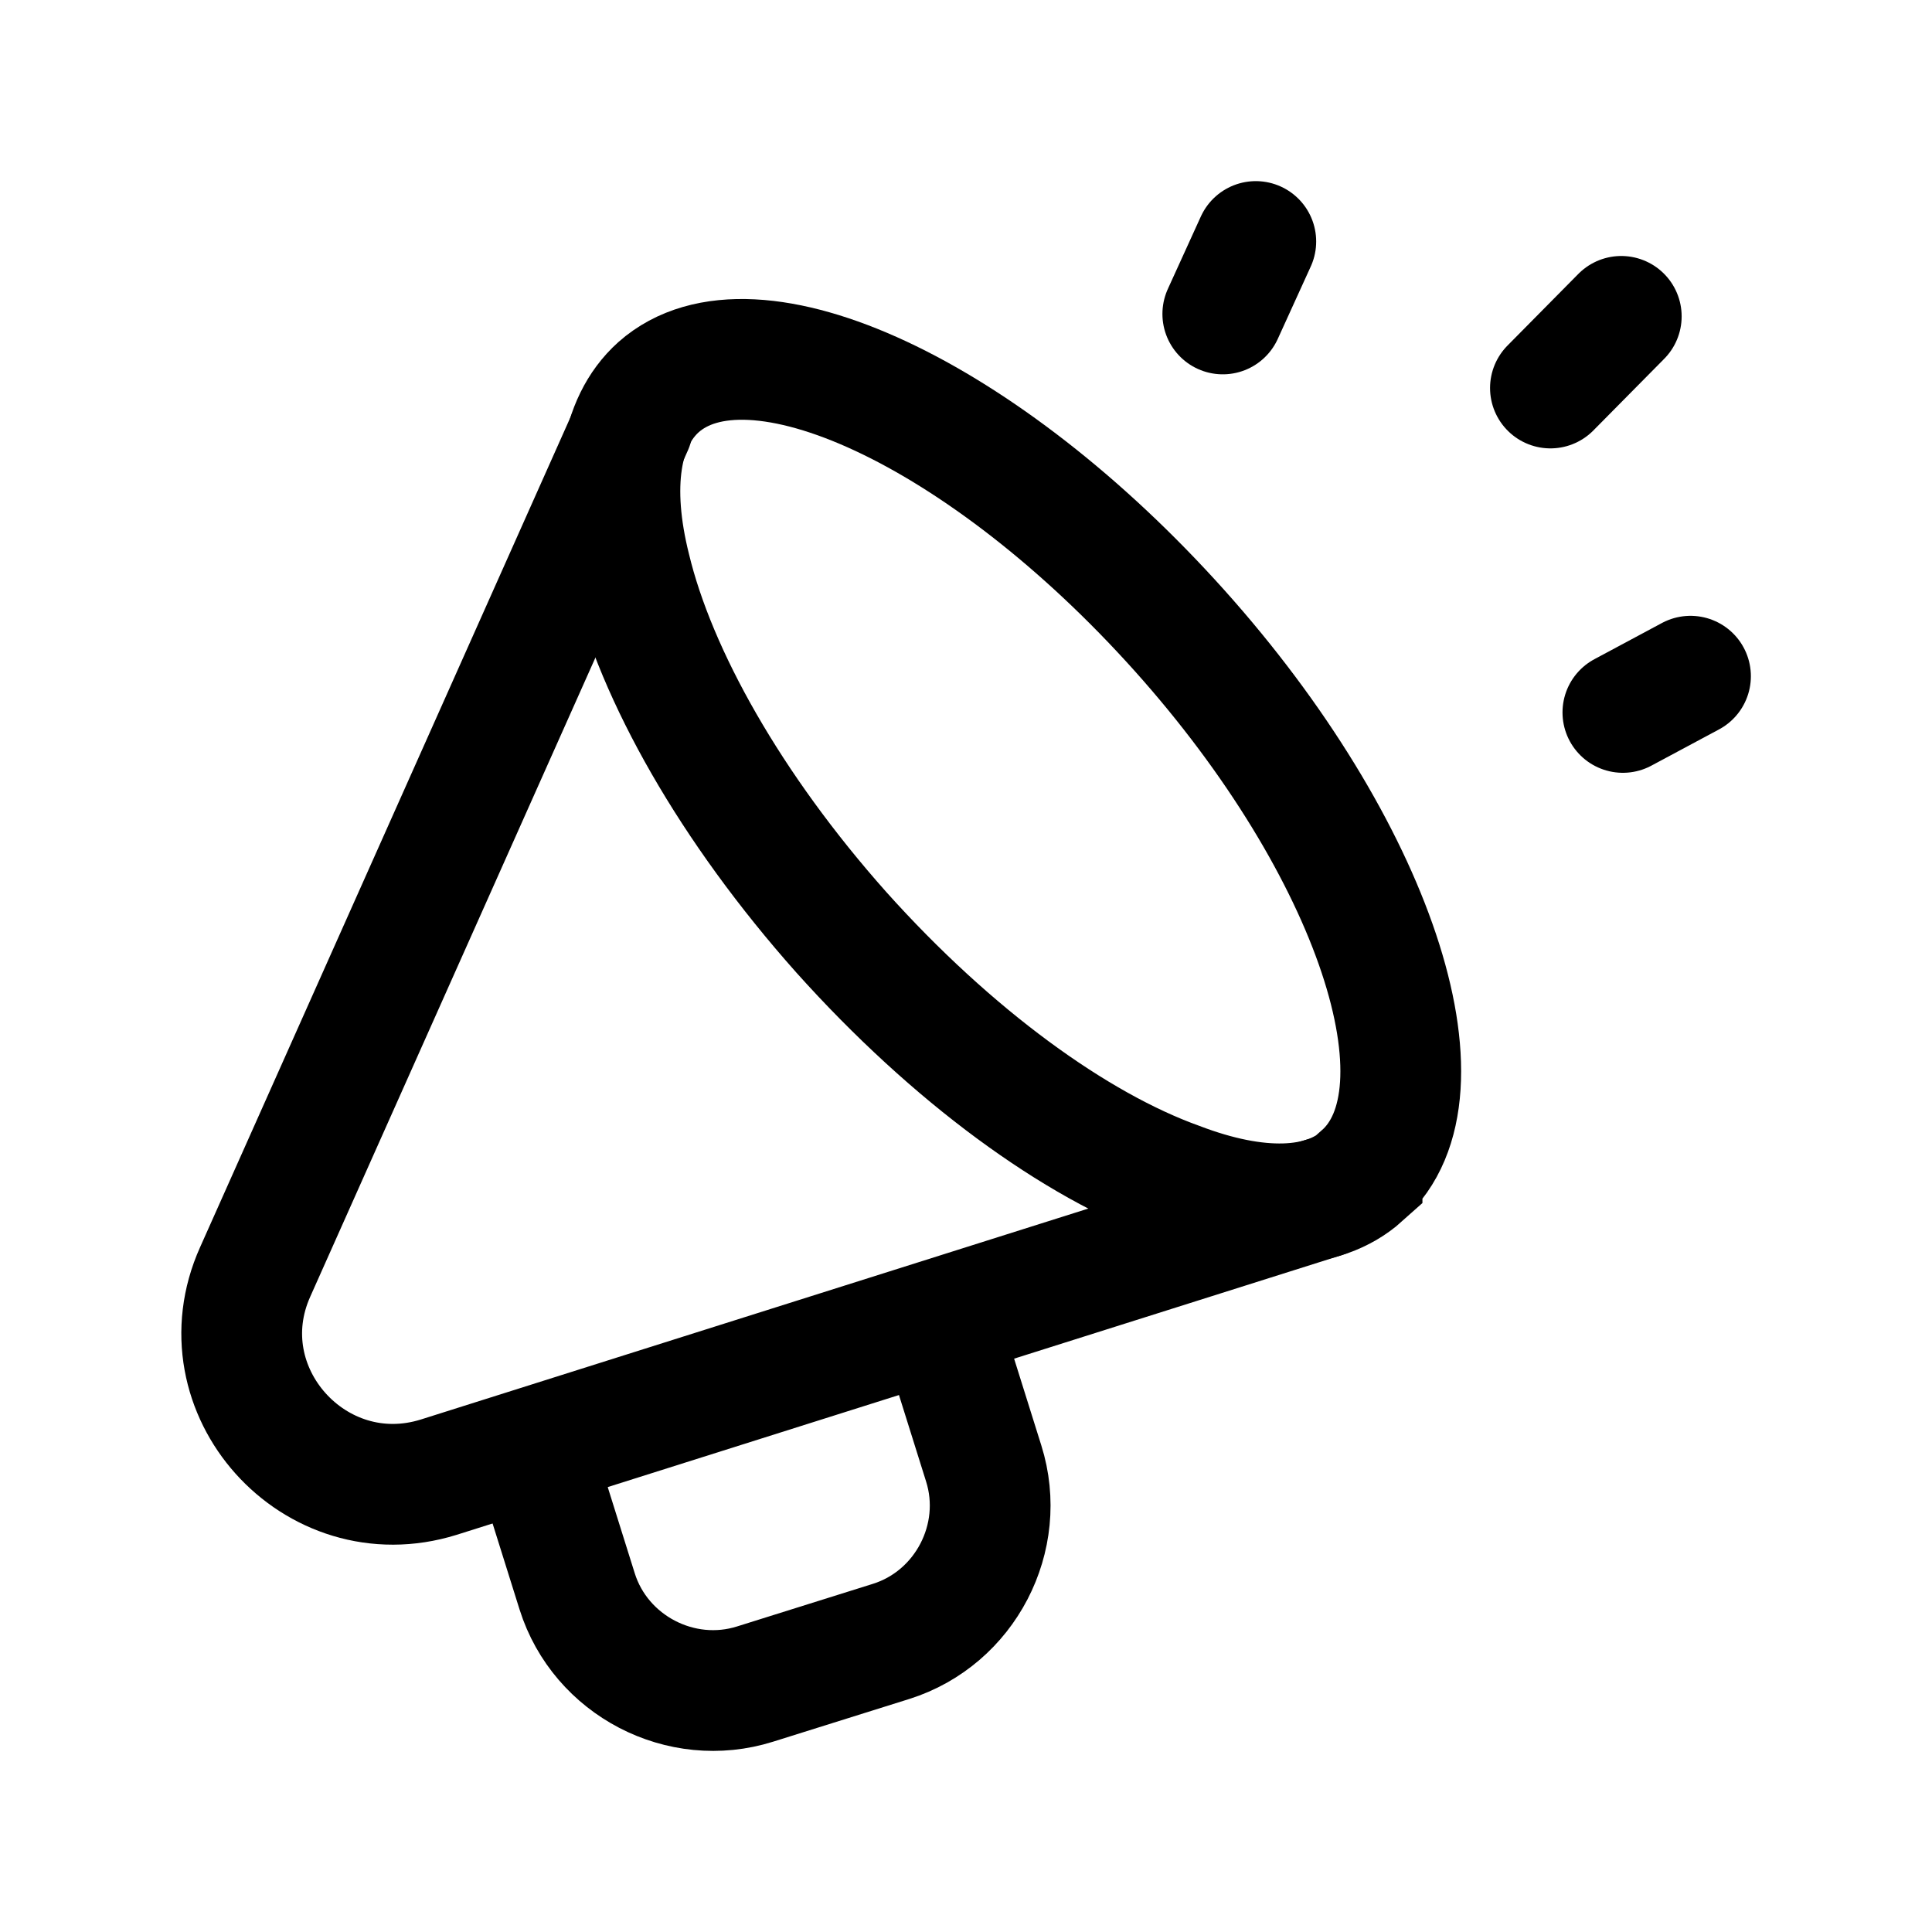 <svg width="24" height="24" viewBox="0 0 24 24" fill="none" xmlns="http://www.w3.org/2000/svg">
<g clip-path="url(#clip0_7_6842)">
<path d="M16.92 14.61C16.43 15.05 15.61 15.06 14.64 14.69C13.36 14.23 11.83 13.12 10.45 11.58C9.08 10.04 8.15 8.39 7.83 7.06C7.58 6.06 7.69 5.25 8.18 4.81C9.34 3.78 12.23 5.13 14.65 7.83C17.07 10.53 18.08 13.57 16.92 14.6V14.61Z" stroke="black" stroke-width="1.5" stroke-miterlimit="10" stroke-linecap="round"/>
<path d="M7.86 5.29L3.17 15.8C2.51 17.27 3.91 18.83 5.45 18.35L16.43 14.88" stroke="black" stroke-width="1.5" stroke-miterlimit="10" stroke-linecap="round"/>
<path d="M6.64 18.08L7.17 19.77C7.46 20.69 8.46 21.21 9.38 20.92L11.07 20.39C11.99 20.1 12.51 19.1 12.22 18.18L11.69 16.49" stroke="black" stroke-width="1.5" stroke-miterlimit="10" stroke-linecap="round"/>
<path d="M20.14 3.93L19.26 4.82" stroke="black" stroke-width="1.5" stroke-miterlimit="10" stroke-linecap="round"/>
<path d="M15.6 3L15.19 3.9" stroke="black" stroke-width="1.5" stroke-miterlimit="10" stroke-linecap="round"/>
<path d="M21 8.4L20.16 8.85" stroke="black" stroke-width="1.5" stroke-miterlimit="10" stroke-linecap="round"/>
</g>
<defs>
<clipPath id="clip0_7_6842">
<rect width="24" height="24" fill="white"/>
</clipPath>
</defs>
</svg>
